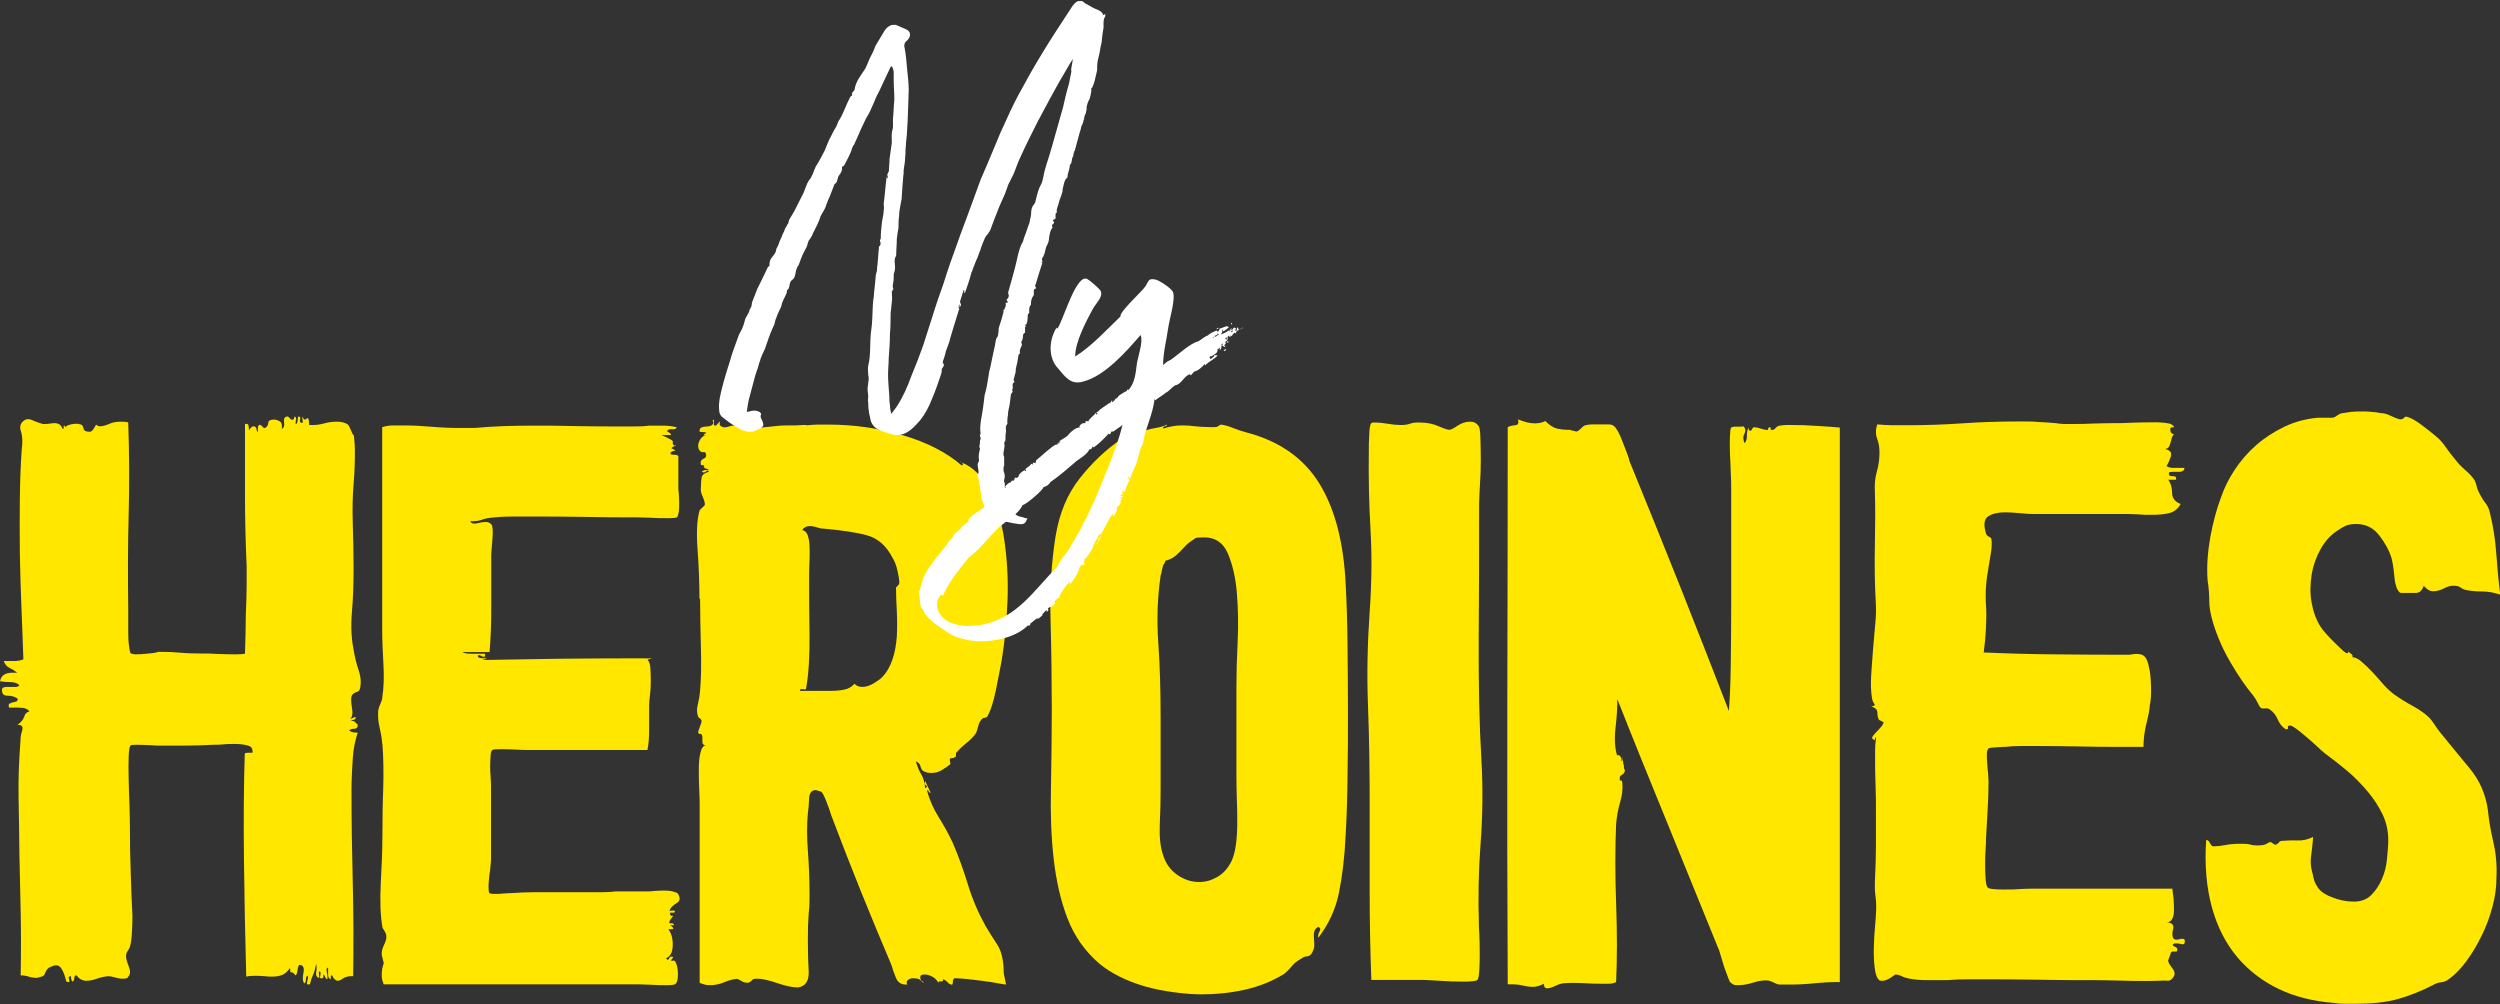 <?xml version="1.0" encoding="UTF-8"?>
<svg id="Calque_2" data-name="Calque 2" xmlns="http://www.w3.org/2000/svg" version="1.1" viewBox="0 0 1197 480.8">
  <rect x="0" y="0" width="1197" height="480.8" fill="#333333" stroke="none"/>
  <defs>
    <style>
      .cls-1 {
        isolation: isolate;
      }

      .cls-2 {
        fill: #fff;
      }

      .cls-2, .cls-3 {
        stroke-width: 0px;
      }

      .cls-3 {
        fill: #ffe700;
      }
    </style>
  </defs>
  <g id="Calque_1-2" data-name="Calque 1-2">
    <g>
      <g id="Héroïnes" class="cls-1">
        <g class="cls-1">
          <path class="cls-3" d="M167.6,345.1c1.2,0,2.1.2,2.4.6s.8.8,1.3,1.3c0,1.2-.5,1.9-1.5,1.9s-1.9.2-2.6.8c.8.8,2.1,1.1,4.1,1.1-1.2,3.5-2.1,7.6-2.4,12.4s-.6,9.8-.6,15c0,14.2.2,29.1.6,44.4s.4,30.3.2,44.8h-.8c-1.8,0-3.1.4-4.1,1.1-1,.8-1.9,1.1-2.6,1.1s-1.9-.9-2.6-2.6c-.5,0-.7.2-.6.6.1.4,0,.8-.2,1.3-.8-.5-1.1-1.2-1.1-2.2v-3.4c-.8.2-.9,1-.6,2.2s.4,2.4.2,3.4c-.5-.2-.9-.7-1.1-1.3-.2-.6-.5-.9-.8-.9v1.5c-1.2.5-1.8.2-1.5-.8s.2-1.8,0-2.2c-.5-.2-.7,0-.6.9.1.9.2,1.6.2,2.1-1.2-.2-1.8-1.1-1.5-2.6s.2-2.9,0-4.1c-.5,2.5-1,4.2-1.5,5.2s-1,2.5-1.5,4.5c-1.2.5-1.7,0-1.3-1.3s.4-2.3.2-2.8c-.5.2-.8.8-.8,1.7s-.2,1.6-.8,2.1c-.8-1-.9-2.7-.4-5.1.5-2.4-.1-3.7-1.9-3.9-.5.5-.8,1.3-.9,2.4-.1,1.1-.4,2.1-.9,2.8-1-1.2-1.7-1.8-2.1-1.5-.4.2-.6-.5-.6-2.2-1.2,1.8-2.5,2.9-3.8,3.4s-2.8.8-4.5.8-2.6,0-3.9-.2c-1.4-.1-2.8-.2-4.3-.2s-3.5.1-4.5.4c-.5-19-.9-37.8-1.1-56.4-.2-18.6-.1-35.4.4-50.4.2-.2.8-.4,1.5-.4h2.2c.2-1.8-.4-2.9-2.1-3.4-1.6-.5-3.8-.8-6.6-.8s-3.5,0-5.2.2-3.5.2-5.2.2c-4.2.2-8.6.4-12.9.4h-11.4c-1.2,0-3.1,0-5.4-.2-2.4-.1-4.6-.2-6.6-.2s-2.8.1-3,.4c-.5.5-.8,2.3-.9,5.4-.1,3.1-.1,6.7,0,10.7.1,4,.2,8.1.4,12.2.1,4.1.2,7.4.2,9.9,0,7.8.1,15.4.4,23.1.2,7.6.5,14.2.8,19.7,0,2.2,0,4.8-.2,7.7-.1,2.9-.4,5.3-.9,7.3-.2.8-.6,1.5-1.1,2.2-.5.8-.8,1.4-.8,1.9-.2,1,.1,2.8,1.1,5.2s1,4.2,0,5.2c-.2.8-1.1,1.1-2.6,1.1s-2.5-.2-3.8-.6c-1.2-.4-2.4-.6-3.4-.6-2,.2-3.9.7-5.6,1.3-1.8.6-3.4.9-4.9.9s-3.5-.9-4.5-2.6c-.8,0-1.1.4-1.1,1.1s-.2,1.4-.8,1.9c-.5-.2-.8-1.1-.8-2.6-1,0-1.3.6-.9,1.7s0,1.4-1.3.9c-.5-2-1.1-3.8-1.9-5.4-.8-1.6-1.8-2.4-3-2.4s-1.9.4-3.4,1.1c-.8.5-1.3,1.2-1.7,2.2-.4,1-.8,1.6-1.3,1.9-1.5.5-2.5.8-3,.8-1.2,0-2.5-.2-3.8-.6-1.2-.4-2.5-.6-3.8-.6.2-10.8.2-20.8,0-30.2s-.4-18.6-.6-27.6c-.1-9-.2-17.9-.4-26.8s.2-18.2.9-27.9c0-1.2.2-2.8.8-4.7s-.2-2.8-2.2-2.8c1.8-1.2,2.8-2.6,3.2-3.9.4-1.4,1.2-2.2,2.4-2.4-.5-1.2-2.2-1.9-5.2-1.9h-4.5c-.2-1-.2-1.6.2-1.9.4-.2.9-.4,1.5-.6.6-.1,1.2-.2,1.7-.4.5-.1.8-.6.8-1.3-1.2-1-2.9-1.5-4.9-1.5s-2.9-1.1-2.6-3.4c.5-.5,1.1-.8,1.9-.8h4.5c.8,0,1.4-.2,1.9-.8-1-1-2.4-1.5-4.1-1.5s-3.5-.1-5.2-.4c.5-2.8,2.5-4.1,6-4.1h2.2c-1.2-1-2.5-1.8-3.8-2.4-1.2-.6-2.1-1.7-2.6-3.2h4.9c1.5,0,3-.2,4.5-.8-.2-7.2-.6-15.2-.9-24-.4-8.8-.6-17.6-.8-26.6-.1-9-.1-17.8,0-26.4.1-8.6.4-16.4.9-23.4.5-3.5.4-6.4-.4-8.8-.8-2.4-.1-4.2,1.9-5.4.2-.2.8-.4,1.5-.4s1.7.2,2.8.8c1.1.5,2.6,1,4.3,1.5h.8c1,0,1.9,0,2.6-.2.8-.1,1.5-.2,2.2-.2,2,0,3.2.9,3.8,2.6.5.2.7,0,.6-.6-.1-.6,0-.9.2-.9l1.1,1.1c-.5-.5-.1-.9,1.1-1.3,1.2-.4,2.5-.6,3.8-.6s.9,0,1.3.2c.4.1.7.2.9.2.5.2.9.9,1.1,1.9s1.1,1.5,2.6,1.5h.8c.8-.5,1.2-1,1.5-1.5s.6-1.1,1.1-1.9c.5.5,1.1.8,1.9.8,1.2,0,2.7-.4,4.3-1.1,1.6-.8,3.6-1.1,5.8-1.1s2.6.1,3.4.4c.5,14.8.6,29.5.2,44.2-.4,14.8-.4,29.6-.2,44.6v11.8c0,2.4.1,4.5.4,6.4.2,1.9.5,3.1.8,3.6.2,0,.6,0,.9.2.4.1.8.2,1.3.2,1.8,0,3.9-.1,6.4-.4,2.5-.2,4-.5,4.5-.8h1.9c2.5,0,5.4.1,8.6.4s6.6.4,10.1.4,4.6,0,7.7.2c3.1.1,5.9.2,8.4.2s4.6-.1,4.9-.4c.2-6.8.4-13,.4-18.8.2-5,.4-9.8.4-14.2v-8.6c-.5-11.2-.8-22.8-.8-34.5v-33.8c1-.2,1.6,0,1.7.8.1.8.2,1.5.2,2.2.8-1.2,1.5-1.9,2.2-1.9s1.5.6,1.5,1.9l.4.8c.2,0,.3-.4.2-1.3-.1-.9,0-1.6.6-2.1.5,0,1,.2,1.5.8s.9.8,1.1.8c1-.5,1.6-1.2,1.7-2.2.1-1,.4-1.5.9-1.5.2-.2.9-.4,1.9-.4s1.9.3,2.8.9c.9.6,1.2,1.8.9,3.6,1-.5,1.4-1.6,1.1-3.4-.2-1.8.4-2.6,1.9-2.6l.8.8c.5.5.9.8,1.1.8.8,0,1.1-.5,1.1-1.5.8,0,1,.5.8,1.5s-.2,1.8,0,2.2c.5-.5.8-1.1.8-1.9s.1-1.4.4-1.9c.8,0,1,.4.8,1.3-.2.9-.1,1.4.4,1.7.8.2,1,0,.8-.9-.2-.9-.2-1.6,0-2.1.2,1,.6,1.5,1.1,1.5l.8-.4c.2,0,.4-.1.4-.4.5,0,.8,1.1.8,3.4h1.5c1.8,0,3.7-.2,5.8-.8s4.2-.8,6.2-.8,4,.5,5.2,1.5c.2.2.8,1.2,1.5,3s1.1,2.2,1.1,1.5c.5,2.8.7,6.7.6,11.8-.1,5.1-.3,9.2-.6,12.2-.5,5.5-.6,11.7-.4,18.6.2,6.9.4,13.9.4,21.2s-.2,14.4-.8,21.4-.2,13,.8,18c.5,3.2,1.3,6.5,2.4,9.8,1.1,3.2,1.3,6.2.6,9-.2.8-.8,1.2-1.7,1.5s-1.6.8-2.1,1.5c-.5,1-.5,2.9,0,5.8.5,2.9.2,4.7-.8,5.4.5,0,.9-.1,1.3-.4.4-.2.8-.4,1.3-.4,0,.8-.2,1.2-.8,1.3-.5.1-1.1.3-1.9.6h0Z"/>
          <path class="cls-3" d="M183,356c-.2-2.8-.7-5.4-1.3-7.9-.6-2.5-.8-5.1-.6-7.9.2-1.2.6-2.4,1.1-3.4.5-1,.8-1.9.8-2.6.8-5,.9-10.3.6-15.9s-.6-11.2-.6-16.7v-97.1c1.8-.5,3.4-.8,5.1-.8h5.1c4.2,0,8.6.2,13.1.6s8.9.6,13.1.6h7.9c8.8-.8,17.8-1.1,27-1.1s13.9,0,20.6.2c6.8.1,13.4.2,19.9.2h8.2c2.8,0,5.4-.1,7.9-.4h6.6c2.1,0,4.3.2,6.6.8-.5.8-1.3,1.1-2.4.9-1.1-.1-1.9.2-2.4.9,2,1.2,2.5,1.9,1.5,1.9h-4.1c1,.5,2.1,1,3.2,1.5,1.1.5,1.9,1,2.4,1.5-.2,0-.3.3-.2.9.1.6.4,1.1.9,1.3,0-.2,0-.4.2-.4s.2-.1.2-.4v.8h-.4c-1,.5-1.5.9-1.5,1.1l1.5.8.4.4c.2,0,.2,0-.2,0s-1.1.2-2.1.8c-.2.8.1,1.1,1.1,1.1,1.5,0,2.4.2,2.6.8v15c0,.5,0,1.4.2,2.8.1,1.4.2,2.9.2,4.5s0,3.1-.2,4.3-.4,2.1-.9,2.6c-.2.2-1.8.4-4.5.4s-5.2,0-8.1-.2c-2.9-.1-5.3-.2-7.3-.2-7.2,0-15,0-23.2-.2-8.2-.1-16.1-.2-23.6-.2h-10.9c-3.5,0-6.6.1-9.4.4-3,.2-5.1.6-6.2,1.1-1.1.5-3.1.8-5.8.8.5.8,1.1,1.1,1.9,1.1s1.6-.1,2.6-.4c1-.2,2-.4,3-.4s1.9.4,2.6,1.1.9,3,.6,6.8-.6,6.6-.6,8.6v24.2c0,4.1,0,8.1-.2,11.8s-.3,7-.6,9.8h-13.1c.8.5,2.1.8,4.1.8h6.8c.2,1,.1,1.5-.4,1.5s-1.1-.2-1.7-.6c-.6-.4-1.1-.3-1.3.2,0,.8,1,1.1,3,1.1s1.2-.1,1.5-.4c-.5.5-.9.8-1.1.8s-.6.1-1.1.4c12.5-.2,24.8-.4,36.9-.6,12.1-.1,24.4-.2,36.9-.2s4.8.2,5.2.8c.8.8,1.2,2.1,1.3,3.9.1,1.9.2,3.9.2,6.2s-.1,4.5-.4,6.8-.4,4-.4,5.2v11.4c0,3.4-.2,6.6-.8,9.6h-56.2c-1.8,0-4,0-6.8-.2-2.8-.1-5.1-.2-7.1-.2s-3.9.1-4.1.4c-.5.2-.8,1.1-.9,2.6s-.2,3.1-.2,4.9,0,3.5.2,5.2c.1,1.8.2,3.2.2,4.5v34.9c0,.2,0,1.2-.2,2.8-.1,1.6-.3,3.4-.6,5.2-.2,1.9-.4,3.6-.4,5.2s.1,2.7.4,3.2c.2.2,1.1.4,2.6.4s2.7,0,4.3-.2c1.6-.1,3.1-.2,4.3-.2,3-.2,6.1-.4,9.2-.4h33c2.4,0,4.7-.1,6.9-.4h15.4c.8,0,1.8,0,3.2-.2,1.4-.1,2.9-.2,4.7-.2s2.9.1,4.1.4,2.1.6,2.6,1.1c1.2,2,1.1,3.5-.6,4.5-1.6,1-2.7,2-3.2,3s0,.7.9.6c.9-.1,1.3,0,1.3.2.5.5.1.8-1.1.8h-1.1c0,1,.2,1.5.8,1.5s.8,0,.9-.2-.3.4-1.3,1.7c-1,1.5-1,2.2,0,2.1,1-.1,1.5.2,1.5.9h-1.9c.5.2.9.5,1.1.8.8.8.6,1.1-.4,1.1h-1.5c1.5,2,2.2,4.6,2.1,7.9s-1.2,5.2-3.2,6l.8.8c.2,0,.5-.3.8-.9.2-.6.8-.8,1.5-.6.5,0,.4.4-.4,1.1,0,.2-.1.5-.4.8h1.9c1,1.5,1.5,3.6,1.5,6.4s-.5,4.4-1.5,4.9c-.2.2-1.6.4-4.1.4s-4.4,0-7.1-.2c-2.8-.1-4.8-.2-6-.2h-122.2c-.5-1.2-.8-2.4-.9-3.6s0-2.4.2-3.9c.5-2,.8-2.9.8-2.6s-.2-.8-.8-3c-.5-1.8-.2-3.6.8-5.6s1.4-3.6,1.1-4.9c0-.5-.3-1.2-.9-2.1-.6-.9-.9-1.4-.9-1.7-1-5.8-1.2-12.6-.8-20.6s.8-15.8.8-23.2.1-15.4.4-22.9c.2-7.5.1-14.5-.4-21h0Z"/>
          <path class="cls-3" d="M334.9,287c0-7.8-.3-15.7-.9-23.8-.6-8.1-.3-14.3.9-18.6.2-.5.7-1,1.3-1.5s1.1-1,1.3-1.5c0-1-.4-2.3-1.1-3.9-.8-1.6-1-3.1-.8-4.3,0-2,.1-3.6.4-4.9.2-1.2,1.4-2.1,3.4-2.6-.2-.8-.7-.8-1.3-.2s-1.3.7-2.1.2c.5-.5,1.1-.8,1.7-.8s1.2-.1,1.7-.4c-1.2-.2-2-.5-2.2-.8s-.3-.4-.2-.6.2-.2.2-.4-.5-.2-1.5-.2c-.5-1.5-.1-2.5,1.1-3s1.6-1.4,1.1-2.6c0-.5-.4-.7-1.1-.6-.8.1-1.4-.2-1.9-.9-.8-1.2-.8-2.6-.2-4.1s1.7-2.6,3.2-3.4c-.5.2-.8.2-.9,0s0-.4.6-.4c.8-.5.5-.8-.8-.8s-1.9-.1-1.9-.4c0-1,.4-1.6,1.1-1.9.8-.2,1.6-.4,2.4-.4s1.7-.2,2.4-.6.9-1.2.4-2.4c.5-.5.7-.2.6.9-.1,1.1,0,1.7.6,1.7s.6-.2,1.1-.8l1.1-1.1c.2,0,.2.3,0,.9-.2.6.2,1.2,1.5,1.7.5.2,1.4.2,2.6-.2s2.5-.6,3.8-.6,2.5.2,3.8.6c1.2.4,2.6.6,4.1.6,2.5,0,5.2-.2,8.2-.6s5.9-.6,8.6-.6h1.9c1.2,0,2.9,0,5.1-.2,2.1-.1,2.7,0,1.7.2,2-.2,3.8-.4,5.4-.4h5.4c12.2,0,24.1,1.7,35.6,5.1,11.5,3.4,20.9,8.2,28.1,14.4.5,0,.7-.2.6-.6-.1-.4-.4-.7-.9-.9l-.4-.4c.2,0,.4.1.4.4,5.8,2.2,10.3,6.8,13.7,13.7s5.8,14.8,7.1,23.8,1.9,18.6,1.5,28.7-1.3,19.7-2.8,28.7c-.8,4.2-1.7,9.1-2.8,14.4s-2.4,9.4-3.9,12.2c-.2.5-.8.8-1.5.9s-1.2.4-1.5.9c-.8.8-1.2,1.8-1.5,3s-.6,2.4-1.1,3.4c-1,1.5-2.5,3.1-4.5,4.7s-3.6,3.2-4.9,4.7c-.2.2-.3.6-.2,1.1.1.5,0,.9-.6,1.1-.2.2-.7.4-1.3.4s-.9.1-.9.4c-.2.2-.2.7,0,1.3.2.6.2,1.1,0,1.3-1.2,1-2.6,1.9-4.1,2.8-1.5.9-3.1,1.3-4.9,1.3s-2.9-.4-4.1-1.1c-.5-.5-.9-1.2-1.1-2.2-.2-1-1-1.8-2.2-2.2.8,2.5,1.6,4.6,2.6,6.2s1.6,3.8,1.9,6.6c1-.5,1.1-.9.4-1.3s-.9-1.1-.4-2.1c.5,1,.9,1.9,1.3,2.8.4.9.8,1.8,1.3,2.8-.5,0-.8-.2-.9-.6-.1-.4-.4-.6-.9-.6,1.2,4.5,3.1,8.8,5.6,12.8s4.8,8.1,6.8,12.4c2.8,6.5,5.2,13.2,7.3,20.1,2.1,6.9,4.9,13.4,8.4,19.7,1.8,3,3.6,5.9,5.4,8.6,1.9,2.8,2.9,6.5,3.2,11.2,0,2,.1,3.4.4,4.3.2.9.5,2.2.8,3.9-.5,0-1.8-.2-3.9-.6-2.1-.4-4.5-.8-7.1-1.1s-5.1-.7-7.5-.9c-2.4-.2-4.2-.4-5.4-.4h-.8c-.5.2-.8.9-.8,1.9s-.2,1.4-.8,1.1c-.8-.2-1.3-.6-1.7-1.1s-1.1-1-2.1-1.5c0,.8-.2,1.1-.8,1.1h-1.1c-.2,0-.4.2-.4.8-.5-1.2-1.4-2.2-2.8-3-1.4-.8-2.7-1.1-3.9-1.1-2,0-2.5,1-1.5,3,.8.2,1.1.6,1.1,1.1-1-1-1.8-1.6-2.2-1.9-.5-.2-1.4-.4-2.6-.4s-1.9.2-2.6.8c-.8.5-.9,1.2-.4,2.2h-.8c-2.2,0-3.8-1.1-4.7-3.4-.9-2.2-1.6-4.2-2.1-6-5-11.8-9.8-23.3-14.4-34.7-4.6-11.4-9.4-23.7-14.4-36.9-.5-1.8-1.3-4-2.4-6.8-1.1-2.8-1.9-4.2-2.4-4.5-1.5-.5-2.4-.8-2.6-.8-2,0-3.1,1.4-3.2,4.1-.1,2.8-.3,5.1-.6,7.1-.5,5.2-.5,11.2,0,17.8.5,6.6.8,13.6.8,20.8s-.1,5.3-.4,9.2-.4,7.9-.4,12.2.1,10.6.4,15.4c.2,4.8-1.5,7.4-5.2,7.9-2.5,0-5.8-.7-9.9-2.1s-7.3-2.1-9.6-2.1-1.9.4-2.8,1.1c-.9.8-1.6,1-2.1.8-1,0-1.9-.3-2.8-.9-.9-.6-1.6-.9-2.1-.9-2,.2-4.1.8-6.2,1.7-2.1.9-4.3,1.3-6.6,1.3s-2.9-.4-4.9-1.1v-84c0-2.2,0-5.1-.2-8.4s-.2-6.6-.2-9.8.2-5.8.8-8.1,1.4-3.4,2.6-3.4c-1.2,0-1.8-.7-1.7-2.1.1-1.4,0-2.3-.2-2.8s-.6-.7-.9-.6-.7,0-.9-.6c0-.5.2-1.4.8-2.8s.8-2.3.8-2.8-.3-.9-.9-1.3c-.6-.4-.9-.8-.9-1.3-.5-1.5-.5-3.2,0-5.2s.9-4.2,1.1-6.8c.5-5.5.6-12.2.4-20.2-.2-8-.4-16-.4-24h0ZM382.9,330.8h14.2c2.8,0,5.1-.2,7.1-.6,2-.4,3.6-1.3,4.9-2.8,1,1,2.2,1.5,3.8,1.5s3.6-.6,5.4-1.7,3.2-2.1,3.9-2.8c2.2-2.2,3.9-5.1,5.1-8.6s1.8-7.2,2.1-11.1c.2-3.9.2-7.9,0-12s-.4-7.9-.4-11.4l.8-.8c.5-.5.8-1,.8-1.5,0-1.2-.3-3.2-.9-5.8-.6-2.6-1.4-4.7-2.4-6.2-3-5.8-7.1-9.3-12.2-10.7-5.1-1.4-12.1-2.4-20.8-3.2-1,0-2.1-.2-3.2-.6s-2.3-.6-3.6-.6-2.6.6-3.4,1.9c1.2.2,2.1,1.1,2.6,2.4.5,1.4.8,3.1.9,5.2.1,2.1.1,4.4,0,6.8-.1,2.4-.2,4.7-.2,6.9,0,9,0,18.6.2,28.9.1,10.2-.4,18.9-1.7,25.9-.2.2-.6.3-.9.2-.4-.1-.7-.2-.9-.2-.8,0-1.1.2-1.1.8h0Z"/>
          <path class="cls-3" d="M537.7,210.1c-.8,1-.9,1.5-.4,1.5s1.7-.6,3.6-1.9c1.9-1.2,3.4-2.1,4.7-2.6,2.5-1,4.9-1.7,7.3-2.1,2.4-.4,4.3-.9,5.8-1.7,0,.5-.3.8-.9.8s-.9.4-.9,1.1c3-1,6-1.5,9-1.5s4.1.1,6.2.4c2.1.2,4.6.4,7.3.4h2.2c.8,0,1.4-.2,1.9-.6.5-.4.9-.6,1.1-.6,1.8.2,3.8.8,6,1.7s4.4,1.6,6.4,2.1c15.8,4.2,27.3,12.4,34.7,24.4,7.4,12,11.6,28,12.6,48,.5,9.2.8,19.1.9,29.6.1,10.5.2,21,.2,31.5s0,20.8-.2,30.9c-.1,10.1-.4,19.6-.9,28.3-.5,10.5-1.6,19.7-3.2,27.6-1.6,7.9-4.9,15.1-9.9,21.6-.2-1,0-2,.6-3s.4-1.8-.6-2.2c-1,.5-1.6,1.2-1.9,2.2s-.3,2.1-.2,3.2c.1,1.1.2,2.2.2,3.4s-.4,2.3-1.1,3.6c-.5,1-1.3,1.6-2.4,1.7-1.1.1-1.9.4-2.4.9-2.2,1.2-3.9,2.5-4.9,3.8s-2.2,2.5-3.8,3.8c-5.8,3.5-12,6-18.8,7.5s-13.6,2.2-20.6,2.2-18.6-1.3-27.4-3.9c-8.8-2.6-15.9-6.2-21.4-10.7-7-6-12.1-13.2-15.4-21.8s-5.4-18-6.6-28.5-1.6-21.8-1.3-33.9c.2-12.1.4-24.6.4-37.3s-.2-29.2-.6-43.3c-.4-14.1.4-27.4,2.4-39.9,1.8-11,5.6-20.2,11.6-27.8s12.6-13.8,19.9-18.8h.8ZM555.7,275.7c-1.5,10.2-1.9,21-1.1,32.2s1.1,23.2,1.1,36v34.1c0,5.2-.1,10.8-.4,16.7-.2,5.9.2,10.7,1.5,14.4,1.2,4.2,3.6,7.5,6.9,9.8s6.8,3.4,10.3,3.4,5.9-.8,8.8-2.4c2.9-1.6,5.2-4.2,6.9-7.7,1-2.2,1.7-4.9,2.1-8.1.4-3.1.6-6.5.6-10.1s0-7.4-.2-11.2c-.1-3.9-.2-7.4-.2-10.7v-43.5c0-6.2.2-13.4.6-21.6.4-8.1.2-15.9-.4-23.2-.6-7.4-2.1-13.6-4.3-18.8-2.2-5.1-6-7.7-11.2-7.7s-4.1.4-5.6,1.3c-1.5.9-2.9,2-4.1,3.4-1.2,1.4-2.6,2.7-3.9,3.9-1.4,1.2-3.1,2.1-5.1,2.6-.2.8-.6,1.5-1.1,2.2-.2.8-.4,1.6-.6,2.4-.1.9-.3,1.7-.6,2.4h0Z"/>
          <path class="cls-3" d="M656.6,469.2c-.5-13.5-.8-27.2-.8-41.2v-42.8c0-15.8-.2-31.5-.8-47.2s-.2-30.8.8-45,1.1-27.4.4-39.4-1-24.9-.8-38.6c0-1.5,0-3.8.2-6.9.1-3.1.4-4.9.9-5.4s1-.4,2.2-.4,3.4.2,5.8.6c2.4.4,4.4.6,6.2.6s3.2-.2,4.3-.6,2.3-.6,3.6-.6h1.1c3.5,0,6.6.6,9.4,1.9,2.8,1.2,4.5,1.8,5.2,1.5.5,0,1.7-.6,3.6-1.9,1.9-1.2,3.8-1.9,5.8-1.9s2.8.5,3.8,1.5,1.2,2.7,1.3,5.8c.1,3.1.2,6.8.2,10.9s-.1,8.1-.4,12c-.2,3.9-.4,6.9-.4,9.2,0,21.5,0,43.1-.2,64.7-.1,21.6.3,40.9,1.3,57.9.8,13.5.6,26.9-.4,40.1-1,13.2-1.2,26.2-.8,39,0,.2,0,1.7.2,4.3.1,2.6.2,5.5.2,8.6s0,6-.2,8.6-.4,4.2-.9,4.7-2.8.8-6.8.8-7.2-.1-11.2-.4c-4-.2-6.5-.4-7.5-.4h-25.5,0Z"/>
          <path class="cls-3" d="M721.9,471.1c-.2-42.8-.3-86.7-.2-131.8.1-45.1.2-90.1.2-134.8,1-.5,2.2-.8,3.6-.9,1.4-.1,1.8-1.1,1.3-2.8,3,1.2,5.6,1.9,7.9,1.9s3.8-.4,5.2-1.1c2,2,3.9,3.2,5.6,3.6,1.8.4,3.6.6,5.6.6s.9,0,1.1.2.6.2,1.1.2c.5.2,1,.4,1.5.4s1.2-.5,2.2-1.5,1.8-1.5,2.2-1.5c.8-.2,1.8-.4,3-.4h7.7c1.4,0,2.3.2,2.8.8.5.2,1.1,1.1,1.9,2.4.8,1.4,1.5,3,2.2,4.9s1.4,3.7,2.1,5.4,1.1,3.1,1.3,4.1c8,19.5,16.1,39.6,24.4,60.4,8.2,20.8,16,40.5,23.2,59.2.5-6.8.8-14.3.9-22.7.1-8.4.2-17.2.2-26.6v-57.2c0-1.8,0-4.2-.2-7.3-.1-3.1-.2-6.2-.4-9.4-.1-3.1-.1-5.9,0-8.4.1-2.5.3-3.9.6-4.1s.9-.4,1.9-.4h2.6c1,0,1.4-.1,1.1-.4h-.4.4c1.2,1,1.5,2.2.8,3.6-.8,1.4-.8,2.9,0,4.7.8-.8,1.1-1.9,1.1-3.4s.2-2.9.8-4.1c0,1,.2,1.5.8,1.5s.6-.2.9-.8.7-.8.9-.8c1,0,2.1.2,3.2.6s2.1.6,2.8.6c.5.2.8.1.8-.4s.2-.8.8-.8.4.2.4.8.2.6.8.4c.5,0,1-.2,1.5-.8s1-.9,1.5-1.1c1.2-.2,2.4-.4,3.4-.4h3.4c3.5,0,7.2.1,11.1.4,3.9.2,7.7.5,11.4.8v265.5c-4.2,0-8.3.2-12.2.6-3.9.4-7.7.6-11.4.6h-4.9c-.8,0-1.7-.2-2.8-.8s-2.1-.9-2.8-1.1c-2-.2-4.4,0-7.1.9-2.8.9-5.2,1.3-7.5,1.3s-2-.2-3-.8-1.1-1.1-1.7-2.6c-.6-1.5-1.2-3.2-1.9-5.1-.6-1.9-1.2-3.8-1.7-5.6-.5-1.9-1-3.3-1.5-4.3-7.8-19.2-15.9-39.2-24.4-60s-16.4-40.2-23.6-58.5c0,4-.3,8.6-.9,13.9-.6,5.2-.3,9.8.9,13.5v-.8c.5,0,1,.3,1.5.9.5.6.6,1.3.4,2.1.2.2.4.1.4-.4v-2.2c0,1,.1,1.9.4,2.6,0,.8.1,1.4.4,1.9v.8c0,.5.1,1,.4,1.5.2.5.1,1-.4,1.5,0,.2-.2.5-.8.8s-.9.6-1.1,1.1c-.2,1.2-.1,1.8.4,1.7.5-.1.8.4.8,1.7.2,2.5-.1,5.4-1.1,8.8-1,3.4-1.6,6.8-1.9,10.3-.5,11.8-.5,24.5,0,38.2s.5,26.2,0,37.5c-1,.5-2.1.8-3.4.8h-3.8c-2.2,0-4.6,0-6.9-.2-2.4-.1-4.6-.2-6.6-.2s-4.6.1-5.6.4c-1,.2-2.1.7-3.4,1.3s-2.4.9-3.4.9-1.5-.8-1.5-2.2c-1.8,1-3.5,1.5-5.2,1.5s-3.1-.2-4.7-.6c-1.6-.4-3.4-.6-5.4-.6h-1.9,0Z"/>
          <path class="cls-3" d="M901.9,345.8l-2.2-1.1c-.5-.8-.8-1.9-.8-3.4s-1-2.5-3-3c1.5-.2,2-.7,1.5-1.3s-.9-1.6-1.1-2.8c-.5-3-.6-6.5-.4-10.5s.6-8.2.9-12.6.8-8.6,1.1-12.6c.4-4,.4-7.5.2-10.5-.5-8.8-.6-17.9-.4-27.4.2-9.5.2-17.9,0-25.1-.2-3.2,0-6.4.9-9.6.9-3.1,1.3-6.2,1.3-9.2s-.4-4.4-1.1-6.6c-.8-2.1-.8-4.4,0-6.9,2.5.2,4.9.4,7.3.4h7.3c8.8,0,17.4-.3,26.1-.9,8.6-.6,17.6-.9,26.8-.9s6,0,9,.2,6,.3,9,.6c1.2.2,2.6.4,3.9.4h4.3c3,0,6.2,0,9.6-.2,3.4-.1,6.8-.2,10.3-.2s4.7,0,8.1-.2c3.4-.1,6.6-.2,9.6-.2s4.2,0,6,.2,3,.4,3.8.9c1.2,1,1.4,1.4.4,1.3-1-.1-1.4.4-1.1,1.7.2,1,.8,1.5,1.5,1.5s.3,0,.2,0-.4.5-.9,1.5c0-.2-.2.7-.8,2.8-.5,2.1-1.5,3.1-3,2.8,2.8.5,3.8,1.7,3.2,3.6-.6,1.9-1.3,3.4-2.1,4.7,1,.5,1.9.8,2.6.8h6c0,1.2-.9,1.9-2.6,1.9h-2.6c-1.2,0-2,.1-2.2.4-.2,1.2.3,1.8,1.7,1.7,1.4-.1,1.9.4,1.7,1.7h-3.8c1.2,1.5,1.9,3.6,1.9,6.2s1.4,4.4,4.1,5.4c-1.2,2.2-3,3.7-5.2,4.3-2.2.6-5.1.9-8.6.9s-4,0-6-.2c-2-.1-4.2-.2-6.8-.2h-43.5c-2.2,0-4.6-.1-6.9-.4-2.4-.2-4.7-.4-6.9-.4-3.5,0-6.2.6-8.2,1.9s-2.4,4-1.1,8.2c.2.8.7,1.2,1.3,1.5s1.1.6,1.3,1.1c.2,1.8.2,3.9-.2,6.4s-.8,5.1-1.3,7.9-.9,5.6-1.1,8.6c-.2,3-.2,6,0,9,.2,2.8.2,6.2,0,10.5s-.6,8.2-1.1,12c11.2.5,22.4.8,33.4.9,11,.1,22.1.2,33.4.2s2.4,0,3.4-.2c1-.1,2-.2,3-.2,1.8,0,3.1.4,3.9,1.3.9.9,1.6,2.7,2.1,5.4.5,2,.8,4.9.9,8.6.1,3.8,0,6.9-.6,9.4,0,1.5-.5,4.2-1.5,8.2s-1.5,7.9-1.5,11.6h-11.2c-6.5,0-13,0-19.5-.2-6.5-.1-13-.2-19.5-.2h-8.1c-2.6,0-5.2.1-7.7.4-.5,0-1.9,0-4.3.2-2.4.1-3.7.3-3.9.6-.5.5-.8,1.4-.8,2.8s0,2.9.2,4.5c.1,1.6.2,3.2.4,4.7.1,1.5.2,2.6.2,3.4,0,4.5-.1,9-.4,13.5s-.5,9.4-.8,14.6c0,1,0,2.6-.2,4.9s-.2,4.6-.2,6.9,0,4.6.2,6.8c.1,2.1.4,3.6.9,4.3.5.8,3.1,1.1,7.9,1.1s4.6,0,7.1-.2c2.5-.1,4.5-.2,6-.2h67.5c.2,1.2.4,2.8.6,4.7.1,1.9.2,3.7.2,5.4s-.2,3.2-.8,4.3-1.4,1.7-2.6,1.7c2.5.2,3.5,1.3,3,3.2s-.5,3.3,0,4.3c.2.5.8.8,1.5.8s1,0,1.5-.2c.5-.1,1-.2,1.5-.2.8,0,1.1.4,1.1,1.1s-.2,1.5-.8,1.5-1,0-1.5-.2c-.5-.1-1-.2-1.5-.2h-1.1c-1.2.5-1.2,1,0,1.5s1.6,1.2,1.1,2.2c0,.2-.4.3-1.1.2-.8-.1-1.4,0-1.9.6.2-.2.1.2-.4,1.5l-.8,2.2c0,.8.7,2,2.1,3.8,1.4,1.8,1.3,3.4-.2,4.9s-1.9.8-4.1.9c-2.2.1-4.9.2-7.9.2-4.2,0-8.7,0-13.3-.2-4.6-.1-8.7-.2-12.2-.2-9.2,0-17.9,0-26.1-.2-8.1-.1-15.8-.2-23.1-.2h-10.5c-3.5,0-6.9.1-10.1.4h-9.6c-3.4,0-6.4-.2-9.2-.8-1.2-.2-2.4-.6-3.4-1.1s-2-.8-3-.8l-2.2,1.5c-1.5,1-2.9,1.5-4.1,1.5s-1.2-.1-1.5-.4c-1-.8-1.7-2.7-2.1-5.8-.4-3.1-.5-6.5-.4-10.1s.3-7,.6-10.1.4-5.1.4-5.8c.2-2.5.2-5.2-.2-8.1s-.4-6.1-.2-9.6c.2-4.8.4-9.7.4-14.8v-15.2c0-5,0-9.8-.2-14.2s-.2-8.4-.2-11.6v-4.9c0-1.5.1-3.2.4-5.2,0-.8-.1-.9-.4-.4-.2.5-.2.9,0,1.1-1.2-.5-1.7-1.1-1.3-1.7.4-.6.9-1.3,1.7-2.1s1.6-1.6,2.4-2.6c.9-1,1.3-1.9,1.3-2.6h0Z"/>
          <path class="cls-3" d="M1056,402.5c.8-.5,1.4-.2,1.9.8.5,1,1,1.6,1.5,1.9h1.1c1.2,0,2.9-.2,5.1-.6,2.1-.4,4.3-.6,6.6-.6h1.5c1.5,0,2.8.1,3.8.4s2.1.4,3.4.4,2.4-.1,3.4-.4c.2,0,.7-.2,1.3-.6.6-.4,1.1-.6,1.3-.6.5,0,.9.2,1.3.6s.8.6,1.3.6,1-.3,1.5-.9c.5-.6,1-.9,1.5-.9,2.8-.2,5.3-.3,7.7-.2,2.4.1,4.8-.4,7.3-1.7-.2,3.5-.6,6.4-.9,8.8-.4,2.4-.3,4.7.2,6.9.2,1,.6,2.2.9,3.8s.9,2.9,1.7,4.1c1,2,3.3,3.8,6.9,5.2,3.6,1.5,7.2,2.2,10.7,2.2s6.3-1.1,8.4-3.2,3.8-4.7,5.1-7.7,2.1-6.2,2.4-9.6.6-6.3.6-8.8c0-4.5-.9-8.7-2.8-12.6-1.9-3.9-4.3-7.6-7.3-11.1s-6.2-6.8-9.8-9.8-6.9-5.6-10.1-7.9c-1.2-1-2.7-2.2-4.3-3.8-1.6-1.5-3.3-3-5.1-4.5-1.8-1.5-3.3-2.8-4.7-3.8-1.4-1-2.3-1.5-2.8-1.5-1,0-1.4.3-1.1.9.2.6-.1.9-1.1.9-1.8-1.2-3.1-2.9-3.9-4.9-.9-2-2.1-3.5-3.6-4.5-.5-.5-1.2-.7-2.2-.6s-1.8,0-2.2-.2c-.5-.5-1-1.3-1.5-2.4-.5-1.1-1.2-2.3-2.2-3.6-3.5-4.2-7.1-9.4-10.7-15.6-3.6-6.1-6.4-12.4-8.4-18.9-1.2-4-1.9-7.5-1.9-10.5s-.2-6.4-.8-10.1c-.5-6.5,0-13.4,1.3-20.8,1.4-7.4,3.1-13.7,5.1-18.9,1.5-4.5,3.7-8.9,6.6-13.3,2.9-4.4,6.3-8.3,10.3-11.8s8.5-6.4,13.5-8.8c5-2.4,10.4-3.8,16.1-4.3h7.1c.8-.2,1.6-.7,2.4-1.3.9-.6,1.7-.9,2.4-.9,1.2-.2,2.6-.4,3.9-.6,1.4-.1,2.9-.2,4.7-.2s3.4,0,5.1.2c1.6.1,3.1.3,4.3.6,1.5,0,3.1.4,4.9,1.3,1.8.9,3.2,1.4,4.5,1.7.8,0,1.4-.2,1.9-.8s1-.6,1.5-.4c1.8.5,4.1,1.8,6.9,3.9,2.9,2.1,5.3,4.1,7.3,5.8,1.5,1.2,2.9,2.9,4.3,4.9,1.4,2,2.8,3.9,4.3,5.6,1.5,2,3.2,3.8,5.1,5.4,1.9,1.6,3.3,3.2,4.3,4.7.5,1,.9,2.1,1.1,3.2.2,1.1.8,2.3,1.5,3.6.8,1.5,1.6,2.9,2.6,4.1,1,1.2,1.8,2.9,2.2,4.9,1.5,6,2.5,12.4,3,19.1.5,6.8,1.1,13.4,1.9,19.9-3-1-5.9-1.5-8.6-1.5s-5.5-.2-8.2-.8c-.8-.2-1.5-.6-2.2-1.1s-1.6-.8-2.6-.8c-1.5-.2-3.2.1-5.1,1.1-1.9,1-3.7,1.5-5.4,1.5s-3-.9-4.5-2.6c-.8,2.2-2,3.4-3.8,3.4h-6.8c-.5,0-.9-.1-1.1-.4-1.2-1.2-2.1-3.8-2.4-7.5s-.8-6.6-1.3-8.6c-1-3.5-2.9-7.1-5.8-10.9-2.9-3.8-6.6-5.6-11.1-5.6s-5.9,1.1-9.4,3.4c-3,2-5.6,4.9-7.7,8.6-2.1,3.8-3.6,7.9-4.3,12.4s-.8,8.9,0,13.3c.8,4.4,2.2,8.3,4.5,11.8,1,1.5,2.9,3.7,5.8,6.6,2.9,2.9,4.8,4.7,5.8,5.4l.8.4c.5,0,.7-.2.6-.6-.1-.4,0-.3.6.2,1,.8,1.5,1.2,1.5,1.5v.8c1.2,0,2.7.7,4.3,2.1,1.6,1.4,3.3,3,5.1,4.9s3.5,3.8,5.2,5.8,3.5,3.6,5.2,4.9c2.8,2,5.8,3.9,9,5.6,3.2,1.8,5.9,3.6,7.9,5.6.8.8,1.6,1.9,2.6,3.4s2,2.9,3,4.1c4.2,5.2,8.8,10.8,13.7,16.7,4.9,5.9,7.8,12.6,8.8,20.1.5,5,1.4,10.1,2.6,15.2,1.2,5.1,1.8,10.8,1.5,17.1,0,4.5-.6,9.1-1.9,13.9s-2.9,9.3-5.1,13.7c-2.1,4.4-4.5,8.4-7.1,12-2.6,3.6-5.4,6.6-8.4,8.8-1.2,1-2.6,1.6-3.9,1.7-1.4.1-2.7.6-3.9,1.3-5.8,3-11.4,5.2-17.1,6.8s-12.4,2.2-20.4,2.2h-4.7c-1.6,0-3.4-.1-5.4-.4-9.8-.8-18.5-2.9-26.2-6.6s-14.4-8.7-19.9-15.2c-5.5-6.5-9.6-14.4-12.2-23.8s-3.6-20.2-2.8-32.4h0Z"/>
        </g>
      </g>
      <g id="Mes" class="cls-1">
        <g class="cls-1">
          <path class="cls-2" d="M529.2,6.7v1.1c-1.1,1.7-.8,3.6-.8,5.3-.3,1.7-.6,3.6-.8,5.6,0,1.1-.3,2.5-.6,3.6-.3,2.2-.8,4.4-1.4,6.7-.3,1.7-.3,3.1-.3,4.7-.3,1.4-.8,3.1-1.1,4.7-.3,1.1-.6,2.2-1.1,3.1,0,.3-.3.6-.6.8.3,1.4-.8,5.6-1.1,5.6-.6,1.1-.8,2-1.1,3.1,0,.8,0,1.7-.3,2.5,0,.6-.3,1.1-.6,1.7,0,.3-.3.8-.3,1.4s0,.6-.3.8c0,.8-.3,1.4-.6,2.2-.3.6-.6,1.1-.6,1.7-.3.8-.3,1.4-.6,2-.8,2.8-1.4,5.3-2.2,8.1,0,.6-.6,1.1-.6,1.7-.3.6-.3.8-.3,1.4v.3c-1.1,1.1-.3,2.8-1.4,3.9-.3.3-.3.6-.3.6,0,1.9-1.1,3.6-1.1,5.6,0,.2,0,.3-.3.3-1.4,1.4-1.4,3.3-2,5.3,0,.6,0,1.4-.3,1.9-.3,1.4-1.1,2.8-1.4,4.2-.3,1.7-1.4,3.3-1.1,5,0,.3-.6.6-.6.8v2.2c-.3.6-2,.3-.8,1.7.3,0,0,.8-.6,1.1-.6.6-.3.8,0,1.4-1.1,1.4-1.4,3.1-1.7,5,0,1.1-.3,2.2-.8,3.3-.6.8-.8,1.9-1.1,3.1,0,.8-.6,1.7-.8,2.5-.6.8-1.1,1.7-.3,2.5-.3,0-.6.3-.8.3.3,0,.3.3.6.3-1.1,3.3-2.2,6.9-3.3,10.6h-.3c.3.6.3,1.1.6,1.7-1.4.3-1.1,1.1-1.1,2.2s0,1.1-.3,1.4c-.8,1.1-1.1,2.5-1.1,3.9v.3c-1.1,1.4-.8,2.8-.8,3.9-1.1.8-.6,1.9-.8,2.8,0,1.1-.3,1.9-.6,2.8h-.6c.3.6.3.8.3,1.1h-.3v2.8c-1.4.6-.8,1.7-1.1,2.5,0,.6-.3,1.1-.6,1.7,0,.3-.3.6,0,.8.6,1.1-.6,2.2-.8,3.3v1.7s-.6.3-.6.6c-.3,1.1-.3,2.2-.6,3.6s-.8,2.8-.8,4.2-.6,1.9-.6,2.8c-.3.8-.6,1.7,0,2.2v.3c-1.4.6-.6,1.9-.8,3.1-.3.6-.6.8,0,1.1,0,.3-.3.6-.3.8-.3.3-.6.8-.6,1.1-.3,1.7-.3,3.1-.6,4.7s-.8,3.3-.8,5c-.3,1.4-.3,2.5-.3,3.9,0,0,.3.3,0,.3-1.1,1.1-.6,2.5-.6,3.6-.3,1.4-.3,2.8-.3,4.2-.3.6-.6,1.1-.6,1.4.6,1.9-.6,3.9-.3,5.8.3.6.3,1.1.3,1.4v3.3c0,.6-.3.8-.3,1.1v1.7c.6,1.4.8,2.8.3,4.2-.3.6.3,1.4.3,1.9v1.7c.8,1.1,1.7,5.6,1.1,6.4.3,0,.8.3.8.6-.3,1.7,1.1,2.8,1.7,3.9.8,1.7,2.2,3.1,4.5,3.3.8.3,1.7.6,2.8.8-.6.6-.6,1.4-1.1,1.9-1.1,1.1-2.5.8-3.9.6-2.8-.3-5.3-1.1-8.1-1.7-.8-.3-1.4-.3-2.2-.6-2.8-1.1-4.5-3.1-5.3-5.8-.3-1.4-1.1-2.5-1.4-3.9-.3-2.5-.8-5-1.1-7.5,0-.6,0-.8-.3-1.1v-1.1c-.8-.6-.6-1.4-.3-1.9.3-1.1.3-1.7,0-2.8,0-.8-.6-2.2.3-3.3.3-.6,0-1.4,0-2.2,0-1.4.3-2.8.6-3.9,0-.6-.3-.8-.3-1.4.3-.8.3-1.7.3-2.5.3-.8.6-1.4,0-2.2v-.6c.3-.3.3-.6.3-.6-.6-4.2.6-8.1,1.1-11.9.3-2.2.6-4.2.8-6.4.6-2.2,1.1-4.2,1.4-6.4.3-1.7.6-3.3.8-5,.3-1.1.6-2.2.8-3.3.6-3.3,1.4-6.4,2-9.4.3-1.4.3-3.1,1.1-3.9.6-.8.3-1.7.6-2.5,0-.8,0-1.7.3-2.5.8-2.2,1.4-4.4,2-6.7.3-.3,0-.8,0-1.4h.6c-.3-.6.3-.8.3-1.1.3-.8.3-1.4.3-1.9l-.3-.3c.3,0,.8,0,1.4-.3-.3-.3-.6-.8-.8-1.1,1.1-1.1,1.4-1.9.8-3.3v-.3c1.1-3.6,2-7.2,3.1-11.1.6-2.2,1.1-4.7,1.7-7.2.3-1.4.8-2.8,1.4-4.4,0,0,.3-.3.3-.6.6-.8.8-1.7,1.1-2.8.6-1.7,1.4-3.6,2-5.6.3-.8.8-1.9.8-2.8.3-1.1.6-2.2.6-3.3,0-1.7.3-3.1,1.4-4.4.3-.3.6-.8.6-1.1.6-2.5,1.1-4.7,2-6.9.3-.8.8-1.4,1.1-2.2.3-1.1.6-1.9.8-3.1.3-1.9.8-3.6,1.4-5.6.8-2.5,1.7-5.3,2.5-8.1.8-2.5,1.4-5.3,2.2-7.8,1.1-3.9,2.2-7.8,3.3-11.7.8-3.6,1.7-7.5,2.8-11.1.3-2,.8-3.6,1.1-5.6.3,0,0-.3,0-.6v-1.1c.3-1.7.6-3.1.8-4.7-.6,1.1-1.7,2.5-2.2,3.6-2.8,4.7-5.6,9.5-8.1,14.2-2.2,4.2-4.5,8.3-6.7,12.5-2.8,5.6-5.6,11.1-8.1,16.7-1.4,2.8-2.2,5.6-3.3,8.1l-2.5,5c-.6,1.7-1.1,3.1-1.7,4.7-1.4,3.1-2.8,6.1-3.9,9.2-1.1,2.5-2,5.3-3.1,8.1-.3.6-.8,1.1-1.1,1.7-.6.6-1.1,1.4-1.4,1.9-.8,1.9-1.7,3.9-2.2,5.8-.8,1.7-1.1,3.3-2,5-.6,1.7-1.4,3.3-2,5.3,0,0-.3.3-.3.6-.8,3.3-2,6.4-3.1,9.7h-.3v-1.4h-.3c-.6,1.7-1.1,3.6-1.7,5.3v.6c.6,1.4.6,1.1-.3,2.5,0-.6,0-1.1.3-1.7-.8.8-.8,1.4-.6,2.2.3,0,.3.3,0,.6-.8,2.8-1.7,5.3-2.5,8.1-.6,2.2-1.4,4.4-2,6.9-.6,1.7-1.1,3.3-1.7,4.7-.3,1.4-.6,2.5-1.1,3.9,0,.3-.3.6-.3.8,0,.6-.3.8,0,1.1.8.8.3,1.4,0,1.9-.3.3-.3.6-.6.8,0,.8,0,1.7-.3,2.5-1.4,4.2-2.8,8.3-4.5,12.2-1.4,3.6-3.1,6.9-5.6,10-2.2,2.5-4.2,4.7-7,6.1-1.7.8-3.6,1.1-5.3.8-3.1-.8-5.8-1.4-8.6-3.1-2-1.4-2.8-3.3-3.1-5.6-.6-2.2-.8-4.7-.8-6.9-.3-.8,0-1.9,0-2.8s-.3-2.2-.3-3.6.3-1.9.3-3.1c.3-1.1.3-2.2,0-3.6,0-1.4-.3-3.1,0-4.4,1.4-5.6.6-11.1,1.4-16.7.6-3.9.6-8.1.8-12.2,0-1.9.6-4.2.6-6.1.3-2.8.6-5.3.8-8.1,0-.8.6-1.9.6-2.8,0-1.4.3-2.5.3-3.6.3-2.2.3-4.4.6-6.7v-.8c.8-.6,1.1-1.4.6-2.5-.3-.3,0-.8.3-1.4,0-2.8.3-5.6.6-8.1.3-1.9.8-3.6.8-5.3.3-1.1,0-2.2,0-3.3.6-4.2.8-8.3,1.4-12.8.2.2.3.4.3.6h.3c0-.8-.3-1.4-.3-1.7l.8-1.7c0-1.9.3-3.9.3-5.8.3-2.5.8-5.3,1.1-7.8,0-2.2-.3-4.2.3-6.1.6-2.2,0-4.2.3-6.1.3-2.8.3-5.6.6-8.3,0-3.3-.3-6.4-.3-9.5v-3.6c0-.8-.3-1.7-.6-2.5-.3-.6-.8-.6-1.1.3-.8,1.7-1.7,3.6-2.5,5.3-.6,1.1-1.1,2.5-1.7,3.6-.8,2-2,3.9-2.8,5.8-.8,2.2-2,4.5-2.8,6.4-.8,1.7-2,3.3-2.5,4.7-1.7,3.3-3.1,7-4.7,10.3,0,.6-.6.8-.8,1.4-.6,1.1-.8,2.5-1.4,3.6-.8,1.9-2,3.9-2.8,5.6-.3.3-.6.6-1.1.6.3,1.7-.3,2.8-1.4,4.2-.6.8-.6,1.9-1.1,3.1,0,0-.3.3-.3.6-.3,0-.6.3-.8.6-.8,2.2-1.7,4.4-2.5,6.4-.3.6-.6,1.1-.8,1.9-.3.6-.6,1.4-.8,2.2-.6,1.7-1.7,3.1-2.5,4.7-.8,2.8-2.2,5.3-3.6,8.1-.3.8-.8,1.9-1.7,3.1-.8.8-.8,2.2-1.4,3.6-.6,1.1-1.4,2.5-2,3.9s-1.1,2.8-1.7,4.4c0,0,0,.3-.3.6-.6.6-.8,1.7-1.1,2.5-.3,1.7-.6,3.6-1.7,4.2-2,1.4-.8,3.9-2.5,5-.3.3,0,1.1-.3,1.4-.6,1.7-1.4,2.8-2,4.4-.3.6-.3,1.4-.6,2.2-.8,1.7-1.7,3.3-2.2,5-.6,1.1-.8,2.5-1.1,3.6-.3.6-.6,1.1-.8,1.7-1.4,3.1-2.5,6.4-3.6,9.7-.8,1.9-2,3.9-2.5,6.1-.6,1.4-.8,3.1-1.4,4.4-.6,1.7-1.1,3.3-1.4,4.7-.8,3.1-1.7,6.4-2.5,9.4-.3,1.4-.6,3.1-.8,4.7-.3,1.1,0,1.1,1.1.8,1.7-.6,3.3-.6,5,.3.3.3.8.8.6,1.1-.3.6-.3,1.1,0,1.9.6,1.1,1.1,2.2,1.1,3.3-.3.8-1.4,1.7-2.2,1.9-2,1.1-4.5,1.7-6.7.8-1.7-.3-3.1-1.4-4.5-2.2-2-1.1-3.9-2.5-5.6-3.9-1.7-1.1-2.2-2.5-2.2-4.4-.3-3.3.6-6.7,1.4-10,1.1-4.4,2.5-8.9,3.9-13.3.8-3.1,2-6.1,3.1-9.2.6-1.7,1.1-3.3,2-4.7,1.1-1.9,1.7-4.2,2.2-6.1.6-1.1,1.1-1.9,1.7-3.1,0-.3.3-.6.3-1.1.3-.3.3-.6.6-1.1,0,0,.3-.3.3-.6,0-.6.3-1.4.3-1.9.8-2.2,1.7-4.2,2.5-6.4,1.7-3.3,3.3-6.7,5-10.3,0-.3.6-.3.8-.8,0-.8,0-1.9.6-3.1.8-1.4,2.2-2.5,2.5-3.9,0-1.1.8-1.9,1.1-2.8s.6-1.4.8-2.2c.6-1.1,1.1-2.2,1.4-3.3.6-.8.8-1.7,1.1-2.5.3-.6.8-1.1,1.1-1.9.6-.6.6-1.4.8-2.2.8-1.4,1.7-2.8,2.5-4.2,0-.3.3-.3.3-.6,1.4-2.8,2.8-5.6,4.2-8.3.8-1.9,1.4-4.2,2.5-5.8,1.7-1.9,2.2-4.4,3.3-6.7,1.7-2.5,2.8-5,4.2-7.5.8-1.7,1.4-3.6,2.2-5.3,1.1-1.9,2-4.2,3.3-6.1.6-1.1.8-2.5,1.7-3.6,2-3.3,3.1-7,5-10.6,0-.3.6-.6.8-.8l.3-.3c-.6-1.1.6-1.7,1.1-2.5v-.3c.6-3.9,3.1-6.7,5-9.7.8-1.4,1.4-3.3,2.2-5,1.1-2,2-3.9,2.8-6.1,1.4-2.5,3.1-5,4.5-7.5.8-1.1,2-2.2,3.6-2.5h1.7c1.7.8,3.3,1.4,5,2.2,2.2,1.1,2.2,3.3.6,5-1.4,1.1-2,2.2-1.4,4.2.6,3.1.8,6.4,1.1,9.4.3,3.3.8,7,.8,10.3-.3,6.4-.3,13.1-.8,19.5,0,2.5-.6,5.3-.6,7.8-.3,1.4,0,3.1-.3,4.7,0,1.9-.3,3.6-.6,5.6-.3,1.1,0,2.5-.3,3.6-.3,3.6-.6,7.2-.8,11.1-.3,1.1-.3,1.9-.6,3.1-.3,1.7-.6,3.3-.6,5-.3,1.9-.3,3.6-.3,5.6-.3,1.7-.6,3.6-.8,5.3,0,2.8-.3,5.3-.3,7.8v.3c-1.4,1.9-.3,4.4-.6,6.4,0,1.1-.6,1.9-.6,2.8v1.9c0,1.7-.8,3.1-.3,4.4.3.3,0,.8-.3,1.1,0,.3-.3.6-.3.6,0,1.7.3,3.3,0,5,0,.8-.3,1.9-.3,3.1-.3,1.7-.3,3.1-.3,4.7s0,4.7-.3,7.2c0,4.2-.3,8.1-.6,12.2,0,2.5-.3,5-.3,7.5s.3,6.7.6,10.3c0,1.4,0,2.8.3,4.2,0,1.4.3,2.8.6,4.4.8-1.1,1.7-2.2,2.5-3.3,3.1-4.7,5.3-9.7,7.2-15,2-4.7,3.9-9.7,5.6-14.5,1.4-4.4,2.8-8.6,4.2-13.1,1.7-5.6,3.6-11.1,5.6-16.7,2-6.4,4.2-12.8,6.7-19.5,1.4-4.2,3.1-8.3,4.7-12.8,2.2-5.8,4.2-11.7,6.4-17.5,2-4.4,3.9-9.2,5.8-13.6,1.7-3.9,3.1-7.8,5-11.7,2.2-5,4.7-10.3,7.2-15,3.6-6.7,7.2-13.1,11.1-19.5,4.5-7.5,9.5-15,14.2-22.2.8-1.4,2-2.8,3.3-3.3h2c.3.3.6.6.8.6.6.6,1.1.8,1.7,1.1,1.4.8,2.8,1.7,4.2,2.2,1.4.6,2.8,1.1,3.3,2.8h0Z"/>
          <path class="cls-2" d="M595,156.8c-.8,1.1-3.1,1.1-3.3,2.8,0,0-.3,0-.6-.3-.8.6-.8.8-1.4,1.7-.3-.3-.6-.3-.8-.3.3.3.3.6,0,.8-.3-.3-.3-.6-.6-.8-1.4,1.4.6,1.4-1.7,3.1.8.8-.3,1.1-.6,1.7h.6c.3,1.4-1.1,0-1.4,0,0-.3.3-.6.3-1.1-.3.3-.6.3-.8.6h.3c-.3.8,0,2.5-1.1,2.5,0-.3.3-.6.3-.8v-.3c-.3.3-.6.3-.6.6h-.6c0,1.7-.3,1.9-1.7,2.8l.3.3h1.4c-.8,1.4-4.2,3.1-5.3,4.2-.3,0-.3.3-.6.8,0-.3-.3-.6-.3-.8-1.1,1.4-3.3,3.3-5,3.6l-1.7,1.9c0-.3-.3-.3-.3-.6-2.8.6-4.2,5-7.2,5.3-1.7,1.1-2.8,2.8-4.5,3.6-1.7,1.4-3.3,2.2-5,3.6,0-.2,0-.4-.3-.6-.8,7.5-4.7,14.5-5.6,21.7-1.1.6-2.2,6.4-2.5,7.2-.8,3.3-2.8,6.1-3.6,9.4-.6-.3-.3-1.1-.8-1.1-.3.3-.3.6-.6.8h.8c0,.3.3,1.1.3,1.4-.8,0-2,4.4-2.5,5.3l-.6-1.1c0,.3-.3.6-.3.8s-.3.3-.3.6c.6,0,.8.3.8.8-.3-.3-.6-.3-.6-.3-.3.3-.6.3-.8.6,0,.6.8,0,1.1.6,0,.6-.8,0-.8.6,0-.3-.3-.3-.3-.6,0,0-.3.3-.3.6.3,0,.6.3.8.3v.6h-.6v.3h.3c0,1.7-1.1,3.1-2.2,3.1.8.6,0,3.1-.8,3.3.3.6,0,.8-.8,1.1v-.3c0-.2,0-.4.3-.6.3-.3-.3,0-.3-.3,0,.3-.3.3-.3.6-.6-.3-4.7,8.6-5.8,9.7v-.6c-.3.3-.6.6-.8.6-.3,1.4-1.1,2.5-2,3.6.3.6.3.8-.6.8,0,.3.3.3.3.3-.6,2-3.1,6.1-4.7,7l.3.3c0,.6-.3.8-.6,1.4h.8c-.3.3-.3.6-.6,1.1-.8-1.1-2,.8-2.2,1.4.3,1.1-3.3,6.7-4.5,7.8,0-.3,0-.8.3-1.1,0,0-.3,0-.3-.3-1.7,1.7-3.9,4.7-5,7,0,0,.3.3.3.6-.8-.3-2.5,1.7-2.8,2,0,.3.3.3.6.6-.6.6-1.7,2.2-2.8,2-.3.3-.6.6-.8.6,0,.3.3.3.3.6,0,.6-.6,1.1-1.1.8.3,0,.3-.3.3-.6-.3,0-1.4,1.1-2.5,2.5.2-.2.4-.3.6-.3,0,.3-2.5,2.2-2.5,2.2v-.6c-1.1.6-2.5,2-3.6,2.8.3.6,0,.8-.8.8v.3s0-.3-.3-.3c-6.7,6.7-20,8.6-28.4,7-4.2-.8-7.8-2-11.1-4.5-3.1-2-10-6.4-10.6-10.3-2-.3-1.4-6.7-2-8.1v-.3c1.1-2.2,1.4-5.3,2.5-7.5,1.1-2.5,2.8-4.7,4.5-7,2.2-3.3,5.8-6.7,7.8-10.3v.3c.6-.3.6-1.1,1.4-1.4,0-2.2,4.2-3.6,4.5-5.6.8,0,1.1-.3,1.4-1.1.8,0,1.1-.8,1.7-1.1-1.4-1.4,6.1-5.6,7-6.4,0,0,3.1-3.9,3.3-3.9.6-.6,1.4-1.9,2-1.1,0-.8.3-1.4,1.1-1.7,0,.3-.6.6.3.6,0-.7.4-1.1,1.1-1.1.3-1.4.3-1.1.8-.8.6-.6,2.2-1.1,2.2-2.2,0,.3-.3.3-.3.3h-.3c.6-.8,2-2.5,2.8-2.2.3-.6.6-.8.8-1.1.8.8,1.1-.6,1.4-1.4,1.1.6,1.4-.3,2-.8h-.3c0-.6,2-2.5,2.8-2.5,1.1-1.9,2.5-1.7,3.3-3.3.3.3.6.3.6.6.3-1.7.3-1.1,1.4-.8,0-.6.3-.8.3-1.4,1.1-.8,8.3-7.5,9.5-7.5s.6-.3.8-.6c.3-.6.8-.6,1.4-.3-.3-.3-.3-.6-.6-.8.8-.6,4.5-2.5,4.5-3.3,1.4-1.4,3.3-3.3,5.6-3.3-.3,0-.3-.3-.6-.3.8-1.4,1.7-1.9,3.1-1.7,0-.2,0-.4-.3-.6.6-.6,1.1-.3,1.7-.3,0-1.1,2.8-2.8,3.3-3.9h.3v.6h.3c.3-.3.3-.6.6-.6h-.8c.3-.6.3-.8.8-.6,1.1-1.7,4.2-3.1,5.6-4.4v.6c.3-.6.6-1.1,1.1-1.7l.3.3c-.3,0-.3.3-.3.6.6-.3,1.1-.6,1.4-1.4v.6c.3-.8,0-1.1,1.1-1.1,0-1.1,3.6-3.1,4.7-3.6v-.6c.2,0,.4,0,.6.3,3.3-3.3,3.6-8.6,4.2-13.1.6-3.3,3.1-10.6,1.7-13.3-6.7,7.8-17,19.5-27.2,22.2-6.1,1.9-8.6-1.9-12.2-6.1-5-5.3-4.5-13.6-.8-19.7,0,.2,0,.4.3.6,2.5-2.5,9.4-28.4,15-23.4.3,0,5.3,4.2,5.8,5.3,1.4,2.8-2.5,6.1-3.9,8.9-3.3,6.1-8.3,15.6-8.3,22.5,8.3-5.3,14.7-12.5,21.7-19.2-.6-2.2,10.3-11.9,12-14.5,1.7-2.8,1.4-3.9,5-3.1,2,.6,7,3.9,8.1,5.8,1.4,3.3-1.7,13.3-2.2,17-.8,5.8-2.5,12.2-2.5,18.1,2.2-1.9,1.4-1.4,3.6-2.5,3.3-2.2,9.5-8.1,13.3-8.9,1.4-.8,2.8-2.2,4.5-2.8,1.1-1.1,3.1-1.9,4.5-2.5-.6.6.6.6.3.8.3-.3.6-.8.8-1.1,0-.3,0-.6.3-.6.3.3,3.6-1.7,3.6-.8.2,0,.4,0,.6.3-.6.6-1.7,1.4-2.5,1.9-.6-.3,0-.8-.6-.8,0,.8,0,1.7-.8,2.2.6.3,4.5-1.9,5-2.8h.3c-.3.3-.3.6-.3.8,1.1,0,.8-1.4,1.7-1.1,1.4.3-.6,1.4.8,1.7,0-.6.3-1.1.3-1.4s.3-.3.3-.6c.3.6.3.8.6,1.4.3-.3.8-.8,1.4-.6.3-.3.6-.6.8-.3h0ZM537.5,203.8v-.3c-1.7,1.1-3.1,2.2-4.7,3.3,0-.2,0-.3-.3-.3-.3,0-.3.3-.6.3.3.6-.8,1.7-1.1.8-2.2,2.5-4.5,4.7-7.2,6.7,0-.3-.3-.3-.3-.6-.6.6-.6,1.7-1.7,1.4-.8,2.2-4.2,4.2-6.1,5.6-4.2,3.6-8.3,7.2-12.8,10.3v.3c-.8.8-1.7,1.7-3.1,1.9.3,1.1-8.9,8.9-10,8.6-1.7,4.2-8.1,7.8-11.4,10.8-4.7,4.5-9.2,10.6-14.5,14.5-4.5,5.8-9.2,11.1-12.2,18.1-.6-.3-.8-.3-1.1-.6v.3c-2.5,2.8-2.2,7,.3,10,4.5,5.3,13.3,5.3,19.5,4.2,17-3.3,24.7-16.4,36.1-27.8.6-2.2,3.6-5.6,5-7.5,2-3.3,3.9-6.7,5.8-10,3.1-5.8,6.1-11.9,8.6-18.1,4.2-10.3,8.9-20.9,11.7-32h0ZM490.8,225.5c.6,0,.6-.3.3-.8l-.3.3v.6h0ZM506.6,212.4c.3,0,.6-.3.6-.6v-.3c-.2.2-.4.3-.6.3v.6ZM525.8,259.4c-.3.6-.6.8-.8,1.4,0-.8.3-1.1.8-1.4ZM526.9,256.6c.3.8-.6,2-.8,2.5,0,0-.3,0-.3-.3.3-.6.8-1.4,1.1-2.2h0ZM580.8,169.9c-.3.8-.8.8-1.4.6,0,.3-.3.6-.3.6.3.3.3.6.6.8.6-.3.8-.8,1.4-1.1.3-.3.3-.6.3-.8h-.6ZM580.6,161.5c.3.3.6.3.6.3,0-.4-.2-.5-.6-.3ZM583.6,159.9c-.3,0-.6,0-.8-.3.6,1.4-1.7.6-1.1,1.7.8-.3,1.4-.8,2-1.4h0ZM583.3,157.4c-.3,0-.6,0-.8.3,0-.6.3-.6.8-.8v.6h0ZM587,167.1c.3.8-.6.6-.8,1.1,0-.3-.3-.3-.3-.6.3,0,.8-.3,1.1-.6h0ZM587.5,161.5c-.4.2-.6.3-.8.3,0,.3.3.6.3.8h.3c0-.3,0-.6.3-1.1h0ZM588.1,163.2v.8h-.8c.3-.3.3-.6.8-.8ZM589.2,157.6c-.3.3-.8.8-.8,1.1.6-.3.8-.6.8-1.1ZM590.3,158.2h-.3c-.3.3-.6.6-.8.8h.8c0-.3.3-.6.3-.8ZM589.5,154.6h.3c0,.3,0,.6.3.8-.6,0-.8-.3-.6-.8h0Z"/>
        </g>
      </g>
    </g>
  </g>
</svg>